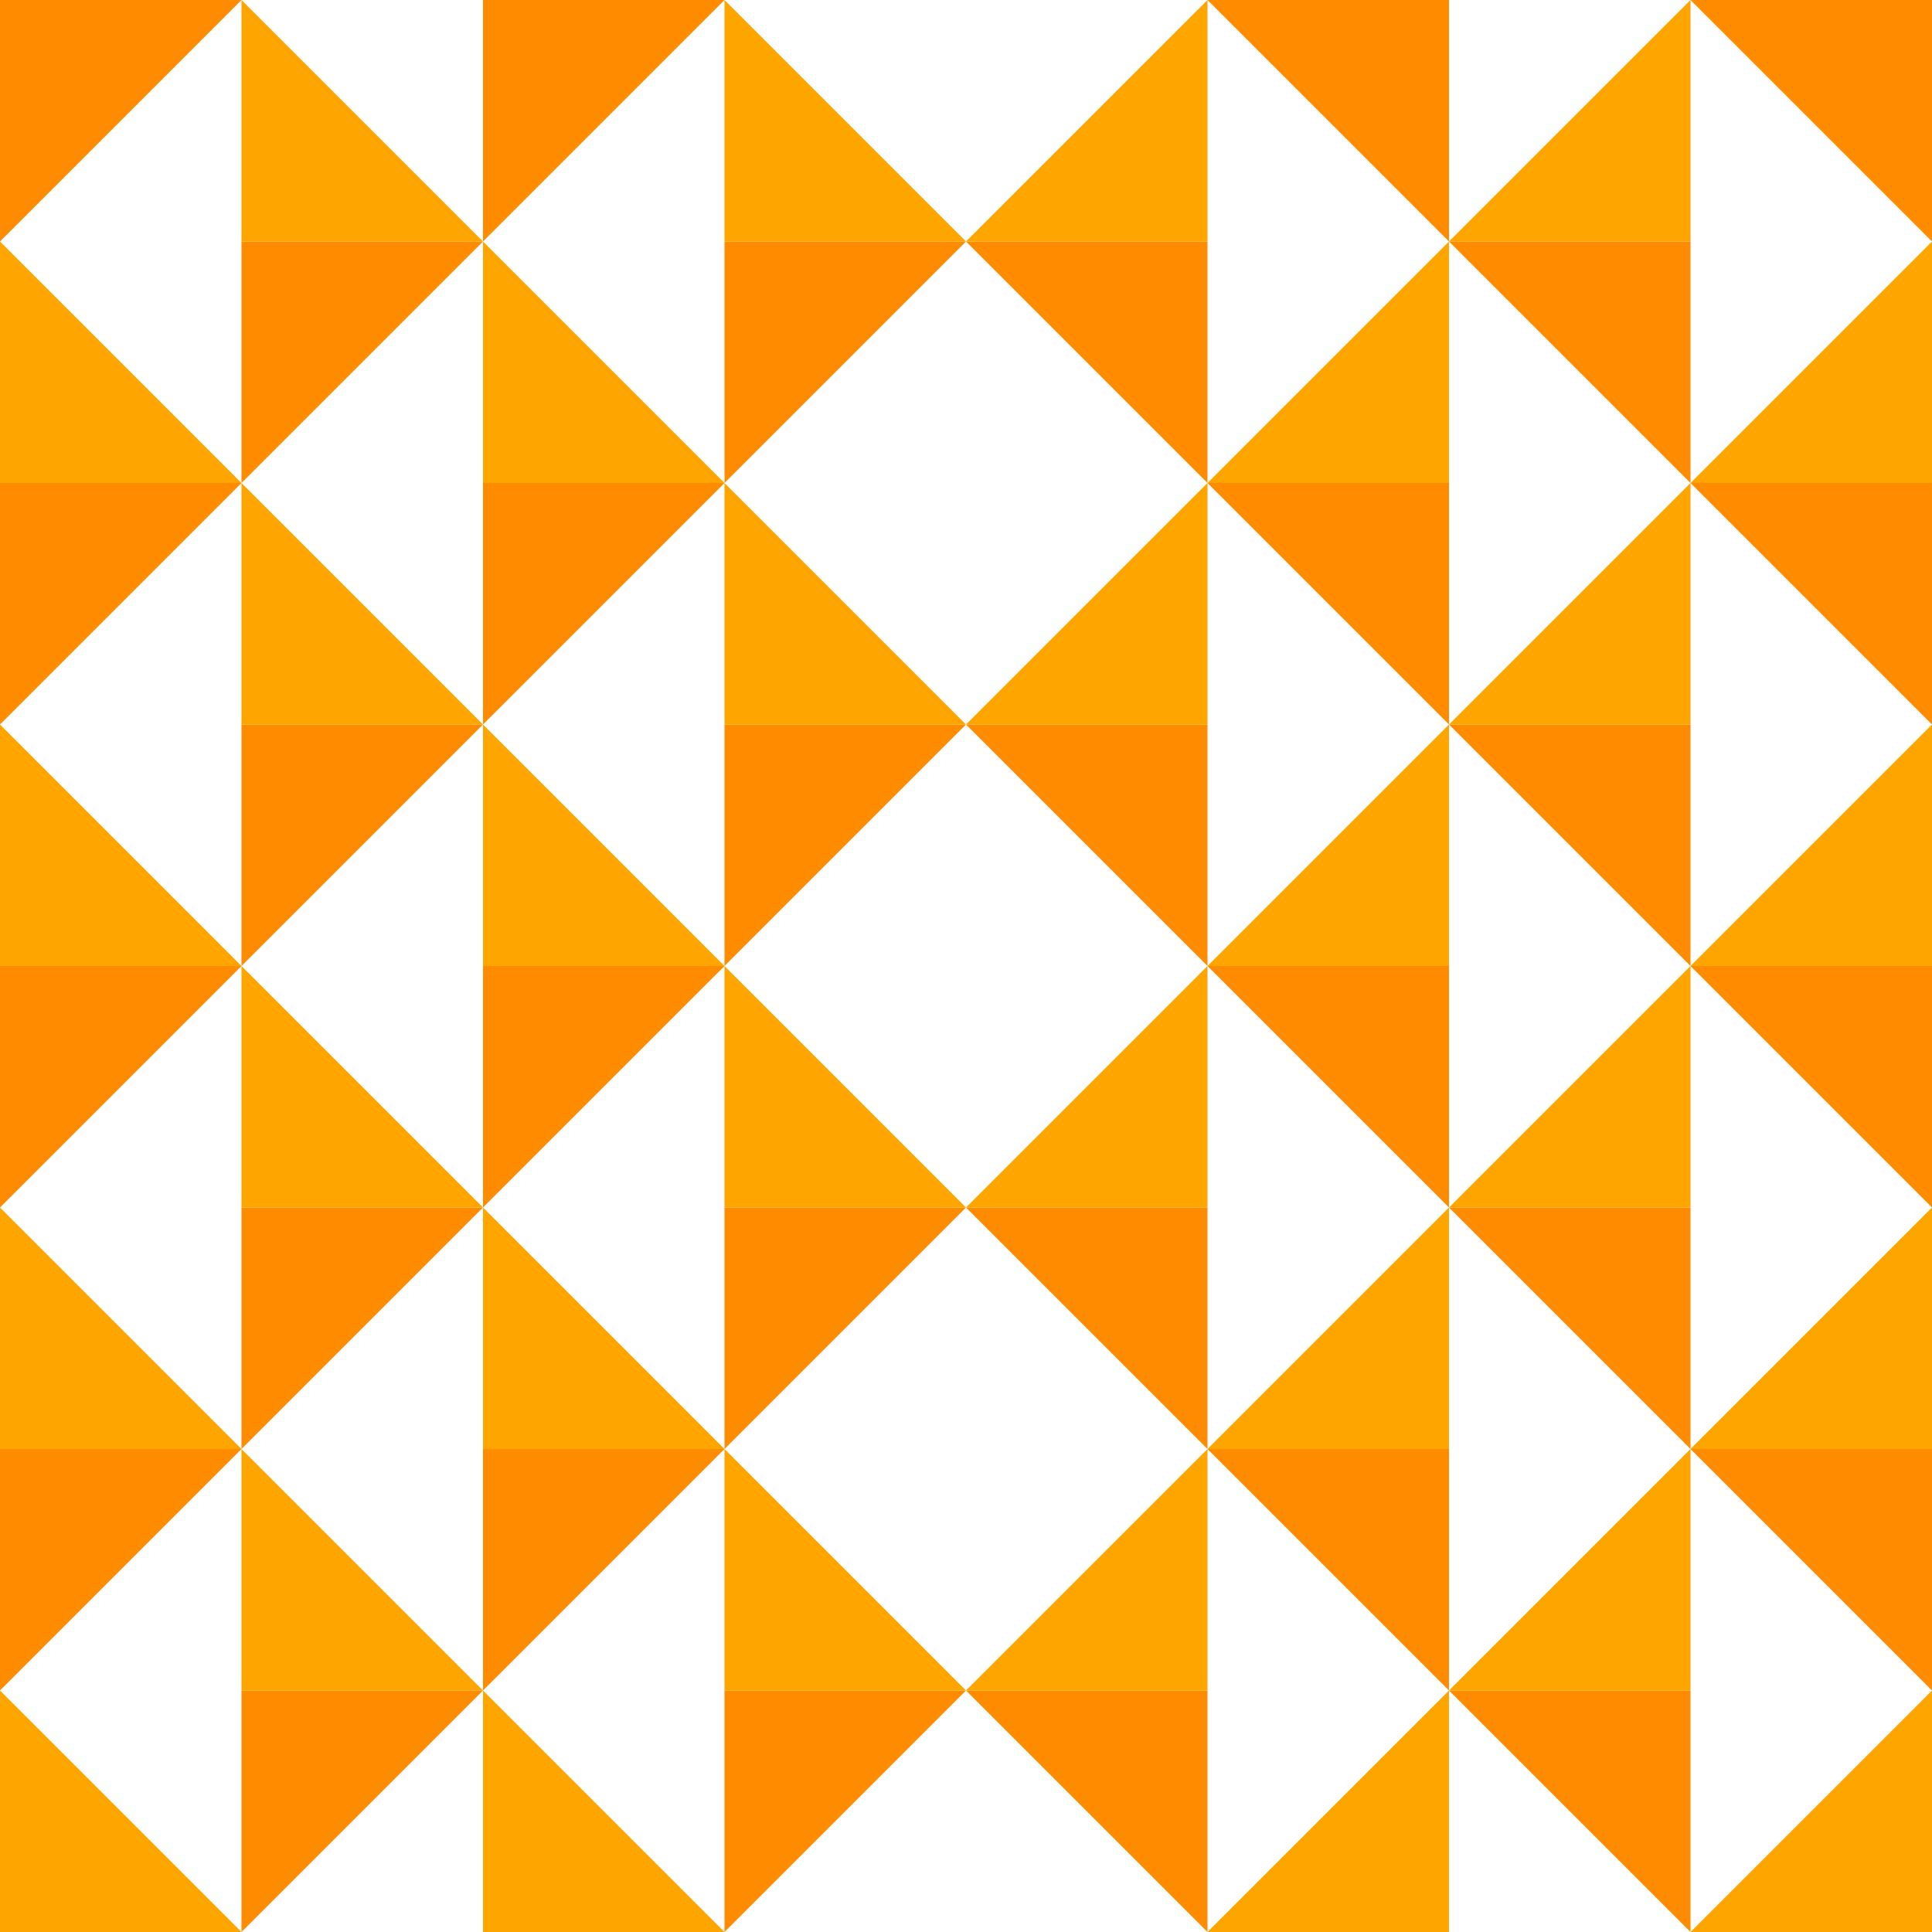 <svg xmlns="http://www.w3.org/2000/svg" xmlns:xlink="http://www.w3.org/1999/xlink" width="400" zoomAndPan="magnify" viewBox="0 0 300 300" height="400" preserveAspectRatio="xMidYMid meet" version="1.0"><rect x="-30" width="360" fill="#ffffff" y="-30" height="360" fill-opacity="1"/><rect x="-30" width="360" fill="#ffffff" y="-30" height="360" fill-opacity="1"/><path fill="#ffffff" d="M 0 150 L 0 0 L 150 0 L 150 150 Z M 0 150 " fill-opacity="1" fill-rule="nonzero"/><path fill="#ffa500" d="M 0 150 L 0 112.5 L 37.5 150 Z M 0 150 " fill-opacity="1" fill-rule="nonzero"/><path fill="#ff8c00" d="M 0 112.5 L 0 75 L 37.5 75 Z M 0 112.5 " fill-opacity="1" fill-rule="nonzero"/><path fill="#ffa500" d="M 0 75 L 0 37.5 L 37.5 75 Z M 0 75 " fill-opacity="1" fill-rule="nonzero"/><path fill="#ff8c00" d="M 0 37.5 L 0 0 L 37.5 0 Z M 0 37.5 " fill-opacity="1" fill-rule="nonzero"/><path fill="#ff8c00" d="M 37.5 150 L 37.5 112.5 L 75 112.5 Z M 37.5 150 " fill-opacity="1" fill-rule="nonzero"/><path fill="#ffa500" d="M 37.5 112.5 L 37.5 75 L 75 112.5 Z M 37.5 112.5 " fill-opacity="1" fill-rule="nonzero"/><path fill="#ff8c00" d="M 37.5 75 L 37.5 37.5 L 75 37.5 Z M 37.5 75 " fill-opacity="1" fill-rule="nonzero"/><path fill="#ffa500" d="M 37.5 37.5 L 37.5 0 L 75 37.5 Z M 37.5 37.5 " fill-opacity="1" fill-rule="nonzero"/><path fill="#ffa500" d="M 75 150 L 75 112.5 L 112.5 150 Z M 75 150 " fill-opacity="1" fill-rule="nonzero"/><path fill="#ff8c00" d="M 75 112.5 L 75 75 L 112.5 75 Z M 75 112.5 " fill-opacity="1" fill-rule="nonzero"/><path fill="#ffa500" d="M 75 75 L 75 37.5 L 112.5 75 Z M 75 75 " fill-opacity="1" fill-rule="nonzero"/><path fill="#ff8c00" d="M 75 37.5 L 75 0 L 112.5 0 Z M 75 37.5 " fill-opacity="1" fill-rule="nonzero"/><path fill="#ff8c00" d="M 112.5 150 L 112.5 112.5 L 150 112.5 Z M 112.5 150 " fill-opacity="1" fill-rule="nonzero"/><path fill="#ffa500" d="M 112.5 112.5 L 112.5 75 L 150 112.5 Z M 112.5 112.5 " fill-opacity="1" fill-rule="nonzero"/><path fill="#ff8c00" d="M 112.5 75 L 112.5 37.5 L 150 37.5 Z M 112.5 75 " fill-opacity="1" fill-rule="nonzero"/><path fill="#ffa500" d="M 112.5 37.5 L 112.5 0 L 150 37.5 Z M 112.5 37.5 " fill-opacity="1" fill-rule="nonzero"/><path fill="#ffffff" d="M 0 300 L 0 150 L 150 150 L 150 300 Z M 0 300 " fill-opacity="1" fill-rule="nonzero"/><path fill="#ffa500" d="M 0 300 L 0 262.5 L 37.5 300 Z M 0 300 " fill-opacity="1" fill-rule="nonzero"/><path fill="#ff8c00" d="M 0 262.5 L 0 225 L 37.5 225 Z M 0 262.5 " fill-opacity="1" fill-rule="nonzero"/><path fill="#ffa500" d="M 0 225 L 0 187.5 L 37.5 225 Z M 0 225 " fill-opacity="1" fill-rule="nonzero"/><path fill="#ff8c00" d="M 0 187.5 L 0 150 L 37.5 150 Z M 0 187.5 " fill-opacity="1" fill-rule="nonzero"/><path fill="#ff8c00" d="M 37.5 300 L 37.5 262.5 L 75 262.5 Z M 37.5 300 " fill-opacity="1" fill-rule="nonzero"/><path fill="#ffa500" d="M 37.5 262.5 L 37.5 225 L 75 262.5 Z M 37.5 262.5 " fill-opacity="1" fill-rule="nonzero"/><path fill="#ff8c00" d="M 37.5 225 L 37.5 187.5 L 75 187.5 Z M 37.5 225 " fill-opacity="1" fill-rule="nonzero"/><path fill="#ffa500" d="M 37.5 187.5 L 37.5 150 L 75 187.5 Z M 37.5 187.5 " fill-opacity="1" fill-rule="nonzero"/><path fill="#ffa500" d="M 75 300 L 75 262.5 L 112.5 300 Z M 75 300 " fill-opacity="1" fill-rule="nonzero"/><path fill="#ff8c00" d="M 75 262.5 L 75 225 L 112.5 225 Z M 75 262.5 " fill-opacity="1" fill-rule="nonzero"/><path fill="#ffa500" d="M 75 225 L 75 187.5 L 112.5 225 Z M 75 225 " fill-opacity="1" fill-rule="nonzero"/><path fill="#ff8c00" d="M 75 187.5 L 75 150 L 112.5 150 Z M 75 187.5 " fill-opacity="1" fill-rule="nonzero"/><path fill="#ff8c00" d="M 112.5 300 L 112.5 262.5 L 150 262.5 Z M 112.5 300 " fill-opacity="1" fill-rule="nonzero"/><path fill="#ffa500" d="M 112.5 262.5 L 112.5 225 L 150 262.5 Z M 112.5 262.5 " fill-opacity="1" fill-rule="nonzero"/><path fill="#ff8c00" d="M 112.5 225 L 112.5 187.5 L 150 187.5 Z M 112.5 225 " fill-opacity="1" fill-rule="nonzero"/><path fill="#ffa500" d="M 112.5 187.5 L 112.5 150 L 150 187.5 Z M 112.5 187.5 " fill-opacity="1" fill-rule="nonzero"/><path fill="#ffffff" d="M 300 150 L 300 0 L 150 0 L 150 150 Z M 300 150 " fill-opacity="1" fill-rule="nonzero"/><path fill="#ffa500" d="M 300 150 L 300 112.5 L 262.5 150 Z M 300 150 " fill-opacity="1" fill-rule="nonzero"/><path fill="#ff8c00" d="M 300 112.5 L 300 75 L 262.5 75 Z M 300 112.5 " fill-opacity="1" fill-rule="nonzero"/><path fill="#ffa500" d="M 300 75 L 300 37.5 L 262.5 75 Z M 300 75 " fill-opacity="1" fill-rule="nonzero"/><path fill="#ff8c00" d="M 300 37.5 L 300 0 L 262.5 0 Z M 300 37.5 " fill-opacity="1" fill-rule="nonzero"/><path fill="#ff8c00" d="M 262.5 150 L 262.5 112.5 L 225 112.5 Z M 262.5 150 " fill-opacity="1" fill-rule="nonzero"/><path fill="#ffa500" d="M 262.5 112.5 L 262.5 75 L 225 112.5 Z M 262.5 112.5 " fill-opacity="1" fill-rule="nonzero"/><path fill="#ff8c00" d="M 262.5 75 L 262.5 37.5 L 225 37.5 Z M 262.5 75 " fill-opacity="1" fill-rule="nonzero"/><path fill="#ffa500" d="M 262.5 37.5 L 262.5 0 L 225 37.5 Z M 262.5 37.5 " fill-opacity="1" fill-rule="nonzero"/><path fill="#ffa500" d="M 225 150 L 225 112.5 L 187.5 150 Z M 225 150 " fill-opacity="1" fill-rule="nonzero"/><path fill="#ff8c00" d="M 225 112.5 L 225 75 L 187.5 75 Z M 225 112.5 " fill-opacity="1" fill-rule="nonzero"/><path fill="#ffa500" d="M 225 75 L 225 37.5 L 187.5 75 Z M 225 75 " fill-opacity="1" fill-rule="nonzero"/><path fill="#ff8c00" d="M 225 37.5 L 225 0 L 187.5 0 Z M 225 37.5 " fill-opacity="1" fill-rule="nonzero"/><path fill="#ff8c00" d="M 187.5 150 L 187.5 112.5 L 150 112.5 Z M 187.5 150 " fill-opacity="1" fill-rule="nonzero"/><path fill="#ffa500" d="M 187.5 112.5 L 187.5 75 L 150 112.5 Z M 187.5 112.5 " fill-opacity="1" fill-rule="nonzero"/><path fill="#ff8c00" d="M 187.5 75 L 187.5 37.5 L 150 37.5 Z M 187.5 75 " fill-opacity="1" fill-rule="nonzero"/><path fill="#ffa500" d="M 187.5 37.5 L 187.5 0 L 150 37.5 Z M 187.5 37.5 " fill-opacity="1" fill-rule="nonzero"/><path fill="#ffffff" d="M 300 300 L 300 150 L 150 150 L 150 300 Z M 300 300 " fill-opacity="1" fill-rule="nonzero"/><path fill="#ffa500" d="M 300 300 L 300 262.5 L 262.5 300 Z M 300 300 " fill-opacity="1" fill-rule="nonzero"/><path fill="#ff8c00" d="M 300 262.5 L 300 225 L 262.5 225 Z M 300 262.5 " fill-opacity="1" fill-rule="nonzero"/><path fill="#ffa500" d="M 300 225 L 300 187.5 L 262.5 225 Z M 300 225 " fill-opacity="1" fill-rule="nonzero"/><path fill="#ff8c00" d="M 300 187.5 L 300 150 L 262.5 150 Z M 300 187.5 " fill-opacity="1" fill-rule="nonzero"/><path fill="#ff8c00" d="M 262.5 300 L 262.5 262.5 L 225 262.5 Z M 262.5 300 " fill-opacity="1" fill-rule="nonzero"/><path fill="#ffa500" d="M 262.5 262.5 L 262.5 225 L 225 262.5 Z M 262.5 262.5 " fill-opacity="1" fill-rule="nonzero"/><path fill="#ff8c00" d="M 262.5 225 L 262.5 187.5 L 225 187.5 Z M 262.5 225 " fill-opacity="1" fill-rule="nonzero"/><path fill="#ffa500" d="M 262.5 187.5 L 262.5 150 L 225 187.5 Z M 262.5 187.5 " fill-opacity="1" fill-rule="nonzero"/><path fill="#ffa500" d="M 225 300 L 225 262.5 L 187.5 300 Z M 225 300 " fill-opacity="1" fill-rule="nonzero"/><path fill="#ff8c00" d="M 225 262.5 L 225 225 L 187.5 225 Z M 225 262.5 " fill-opacity="1" fill-rule="nonzero"/><path fill="#ffa500" d="M 225 225 L 225 187.5 L 187.5 225 Z M 225 225 " fill-opacity="1" fill-rule="nonzero"/><path fill="#ff8c00" d="M 225 187.5 L 225 150 L 187.5 150 Z M 225 187.5 " fill-opacity="1" fill-rule="nonzero"/><path fill="#ff8c00" d="M 187.5 300 L 187.5 262.5 L 150 262.5 Z M 187.5 300 " fill-opacity="1" fill-rule="nonzero"/><path fill="#ffa500" d="M 187.5 262.5 L 187.5 225 L 150 262.5 Z M 187.5 262.5 " fill-opacity="1" fill-rule="nonzero"/><path fill="#ff8c00" d="M 187.5 225 L 187.5 187.5 L 150 187.5 Z M 187.5 225 " fill-opacity="1" fill-rule="nonzero"/><path fill="#ffa500" d="M 187.5 187.5 L 187.5 150 L 150 187.5 Z M 187.5 187.5 " fill-opacity="1" fill-rule="nonzero"/></svg>